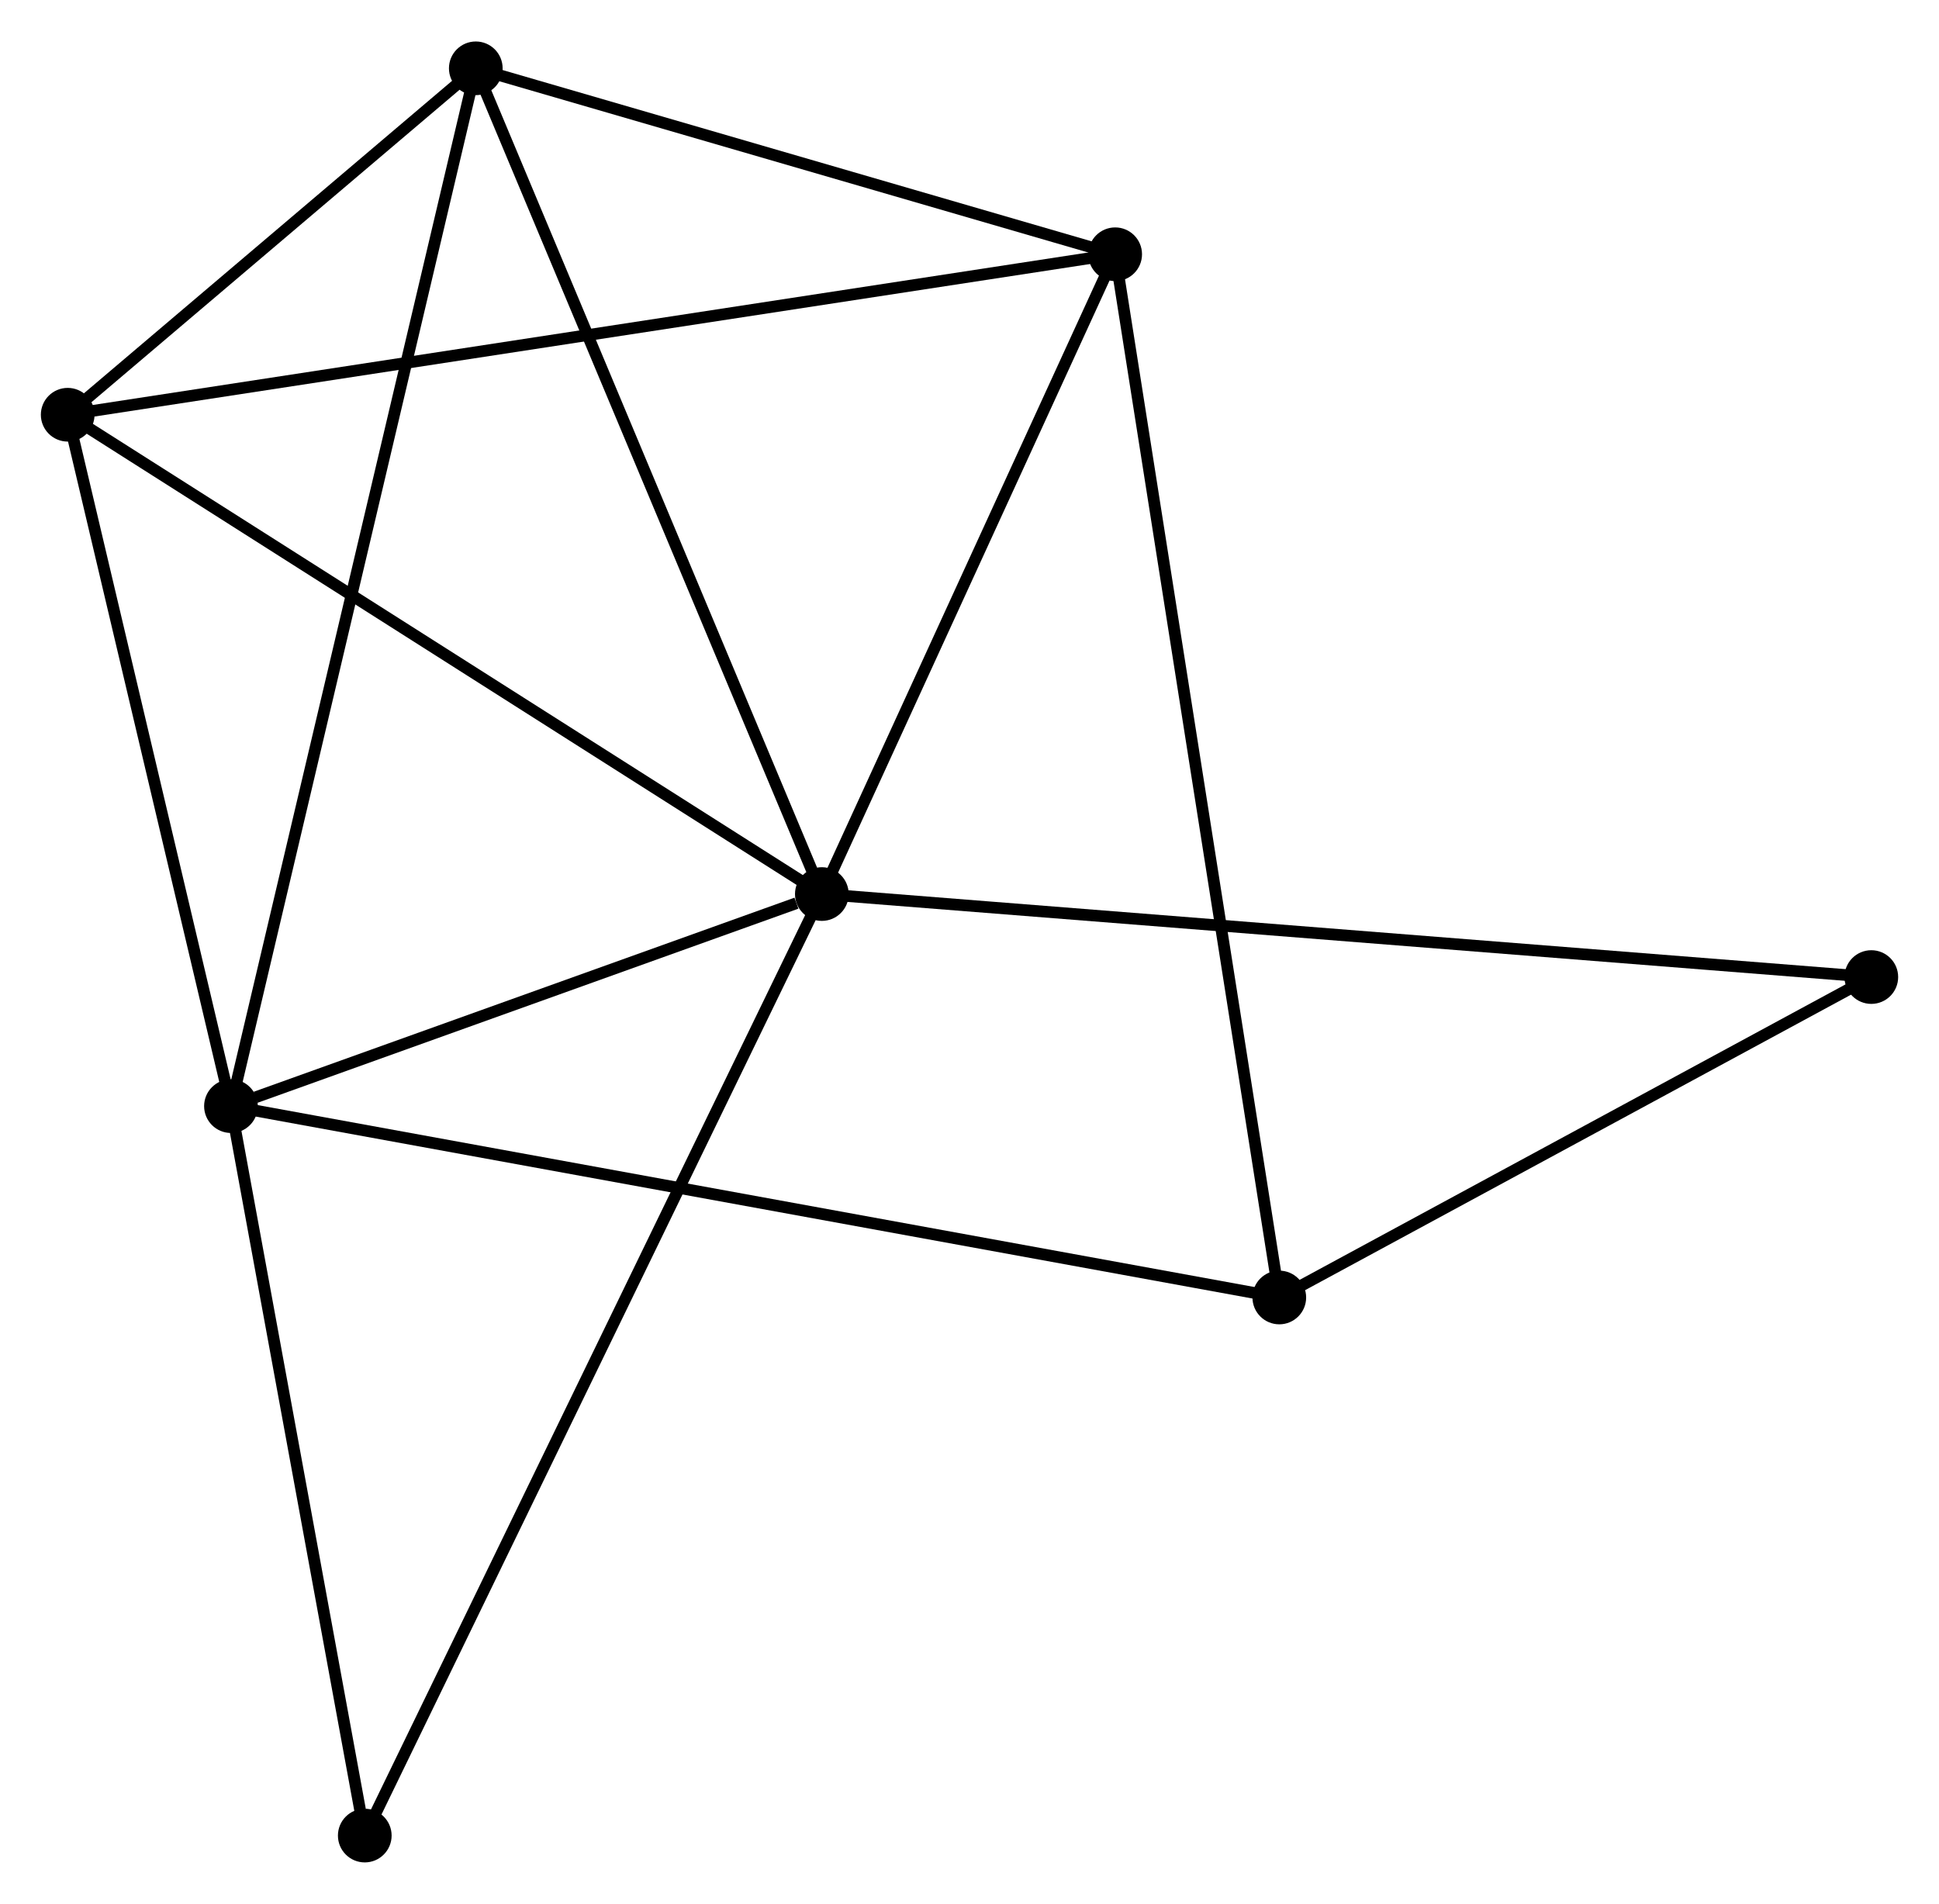 <?xml version="1.0" encoding="UTF-8" standalone="no"?>
<!DOCTYPE svg PUBLIC "-//W3C//DTD SVG 1.1//EN"
 "http://www.w3.org/Graphics/SVG/1.1/DTD/svg11.dtd">
<!-- Generated by graphviz version 2.36.0 (20140111.2315)
 -->
<!-- Title: %3 Pages: 1 -->
<svg width="166pt" height="163pt"
 viewBox="0.00 0.00 166.13 163.02" xmlns="http://www.w3.org/2000/svg" xmlns:xlink="http://www.w3.org/1999/xlink">
<g id="graph0" class="graph" transform="scale(1 1) rotate(0) translate(4 159.023)">
<title>%3</title>
<!-- 0 -->
<g id="node1" class="node"><title>0</title>
<ellipse fill="black" stroke="black" cx="66.414" cy="-82.472" rx="1.8" ry="1.8"/>
</g>
<!-- 1 -->
<g id="node2" class="node"><title>1</title>
<ellipse fill="black" stroke="black" cx="15.788" cy="-64.301" rx="1.8" ry="1.8"/>
</g>
<!-- 0&#45;&#45;1 -->
<g id="edge1" class="edge"><title>0&#45;&#45;1</title>
<path fill="none" stroke="black" d="M64.238,-81.691C55.911,-78.702 26.114,-68.007 17.899,-65.058"/>
</g>
<!-- 2 -->
<g id="node3" class="node"><title>2</title>
<ellipse fill="black" stroke="black" cx="91.546" cy="-137.291" rx="1.8" ry="1.8"/>
</g>
<!-- 0&#45;&#45;2 -->
<g id="edge2" class="edge"><title>0&#45;&#45;2</title>
<path fill="none" stroke="black" d="M67.25,-84.296C71.066,-92.619 86.806,-126.951 90.681,-135.404"/>
</g>
<!-- 3 -->
<g id="node4" class="node"><title>3</title>
<ellipse fill="black" stroke="black" cx="1.8" cy="-123.541" rx="1.8" ry="1.8"/>
</g>
<!-- 0&#45;&#45;3 -->
<g id="edge3" class="edge"><title>0&#45;&#45;3</title>
<path fill="none" stroke="black" d="M64.816,-83.487C55.955,-89.12 12.893,-116.491 3.579,-122.411"/>
</g>
<!-- 4 -->
<g id="node5" class="node"><title>4</title>
<ellipse fill="black" stroke="black" cx="36.765" cy="-153.223" rx="1.8" ry="1.8"/>
</g>
<!-- 0&#45;&#45;4 -->
<g id="edge4" class="edge"><title>0&#45;&#45;4</title>
<path fill="none" stroke="black" d="M65.681,-84.221C61.579,-94.01 41.507,-141.907 37.472,-151.535"/>
</g>
<!-- 6 -->
<g id="node6" class="node"><title>6</title>
<ellipse fill="black" stroke="black" cx="156.331" cy="-75.36" rx="1.8" ry="1.8"/>
</g>
<!-- 0&#45;&#45;6 -->
<g id="edge5" class="edge"><title>0&#45;&#45;6</title>
<path fill="none" stroke="black" d="M68.292,-82.324C79.994,-81.398 142.792,-76.431 154.463,-75.508"/>
</g>
<!-- 7 -->
<g id="node7" class="node"><title>7</title>
<ellipse fill="black" stroke="black" cx="27.253" cy="-1.8" rx="1.8" ry="1.8"/>
</g>
<!-- 0&#45;&#45;7 -->
<g id="edge6" class="edge"><title>0&#45;&#45;7</title>
<path fill="none" stroke="black" d="M65.596,-80.787C60.499,-70.288 33.15,-13.947 28.067,-3.476"/>
</g>
<!-- 1&#45;&#45;3 -->
<g id="edge7" class="edge"><title>1&#45;&#45;3</title>
<path fill="none" stroke="black" d="M15.323,-66.272C13.199,-75.266 4.438,-112.367 2.281,-121.502"/>
</g>
<!-- 1&#45;&#45;4 -->
<g id="edge8" class="edge"><title>1&#45;&#45;4</title>
<path fill="none" stroke="black" d="M16.226,-66.158C18.956,-77.73 33.606,-139.833 36.329,-151.376"/>
</g>
<!-- 1&#45;&#45;7 -->
<g id="edge10" class="edge"><title>1&#45;&#45;7</title>
<path fill="none" stroke="black" d="M16.119,-62.498C17.764,-53.531 25.055,-13.784 26.852,-3.988"/>
</g>
<!-- 5 -->
<g id="node8" class="node"><title>5</title>
<ellipse fill="black" stroke="black" cx="105.608" cy="-47.905" rx="1.8" ry="1.8"/>
</g>
<!-- 1&#45;&#45;5 -->
<g id="edge9" class="edge"><title>1&#45;&#45;5</title>
<path fill="none" stroke="black" d="M17.664,-63.958C29.353,-61.825 92.084,-50.374 103.743,-48.245"/>
</g>
<!-- 2&#45;&#45;3 -->
<g id="edge11" class="edge"><title>2&#45;&#45;3</title>
<path fill="none" stroke="black" d="M89.672,-137.004C77.992,-135.215 15.314,-125.612 3.664,-123.827"/>
</g>
<!-- 2&#45;&#45;4 -->
<g id="edge12" class="edge"><title>2&#45;&#45;4</title>
<path fill="none" stroke="black" d="M89.724,-137.821C81.406,-140.24 47.098,-150.218 38.65,-152.674"/>
</g>
<!-- 2&#45;&#45;5 -->
<g id="edge13" class="edge"><title>2&#45;&#45;5</title>
<path fill="none" stroke="black" d="M91.84,-135.424C93.67,-123.792 103.491,-61.364 105.316,-49.761"/>
</g>
<!-- 3&#45;&#45;4 -->
<g id="edge14" class="edge"><title>3&#45;&#45;4</title>
<path fill="none" stroke="black" d="M3.302,-124.816C9.054,-129.699 29.633,-147.168 35.307,-151.985"/>
</g>
<!-- 5&#45;&#45;6 -->
<g id="edge15" class="edge"><title>5&#45;&#45;6</title>
<path fill="none" stroke="black" d="M107.296,-48.818C114.997,-52.987 146.764,-70.181 154.585,-74.415"/>
</g>
</g>
</svg>
